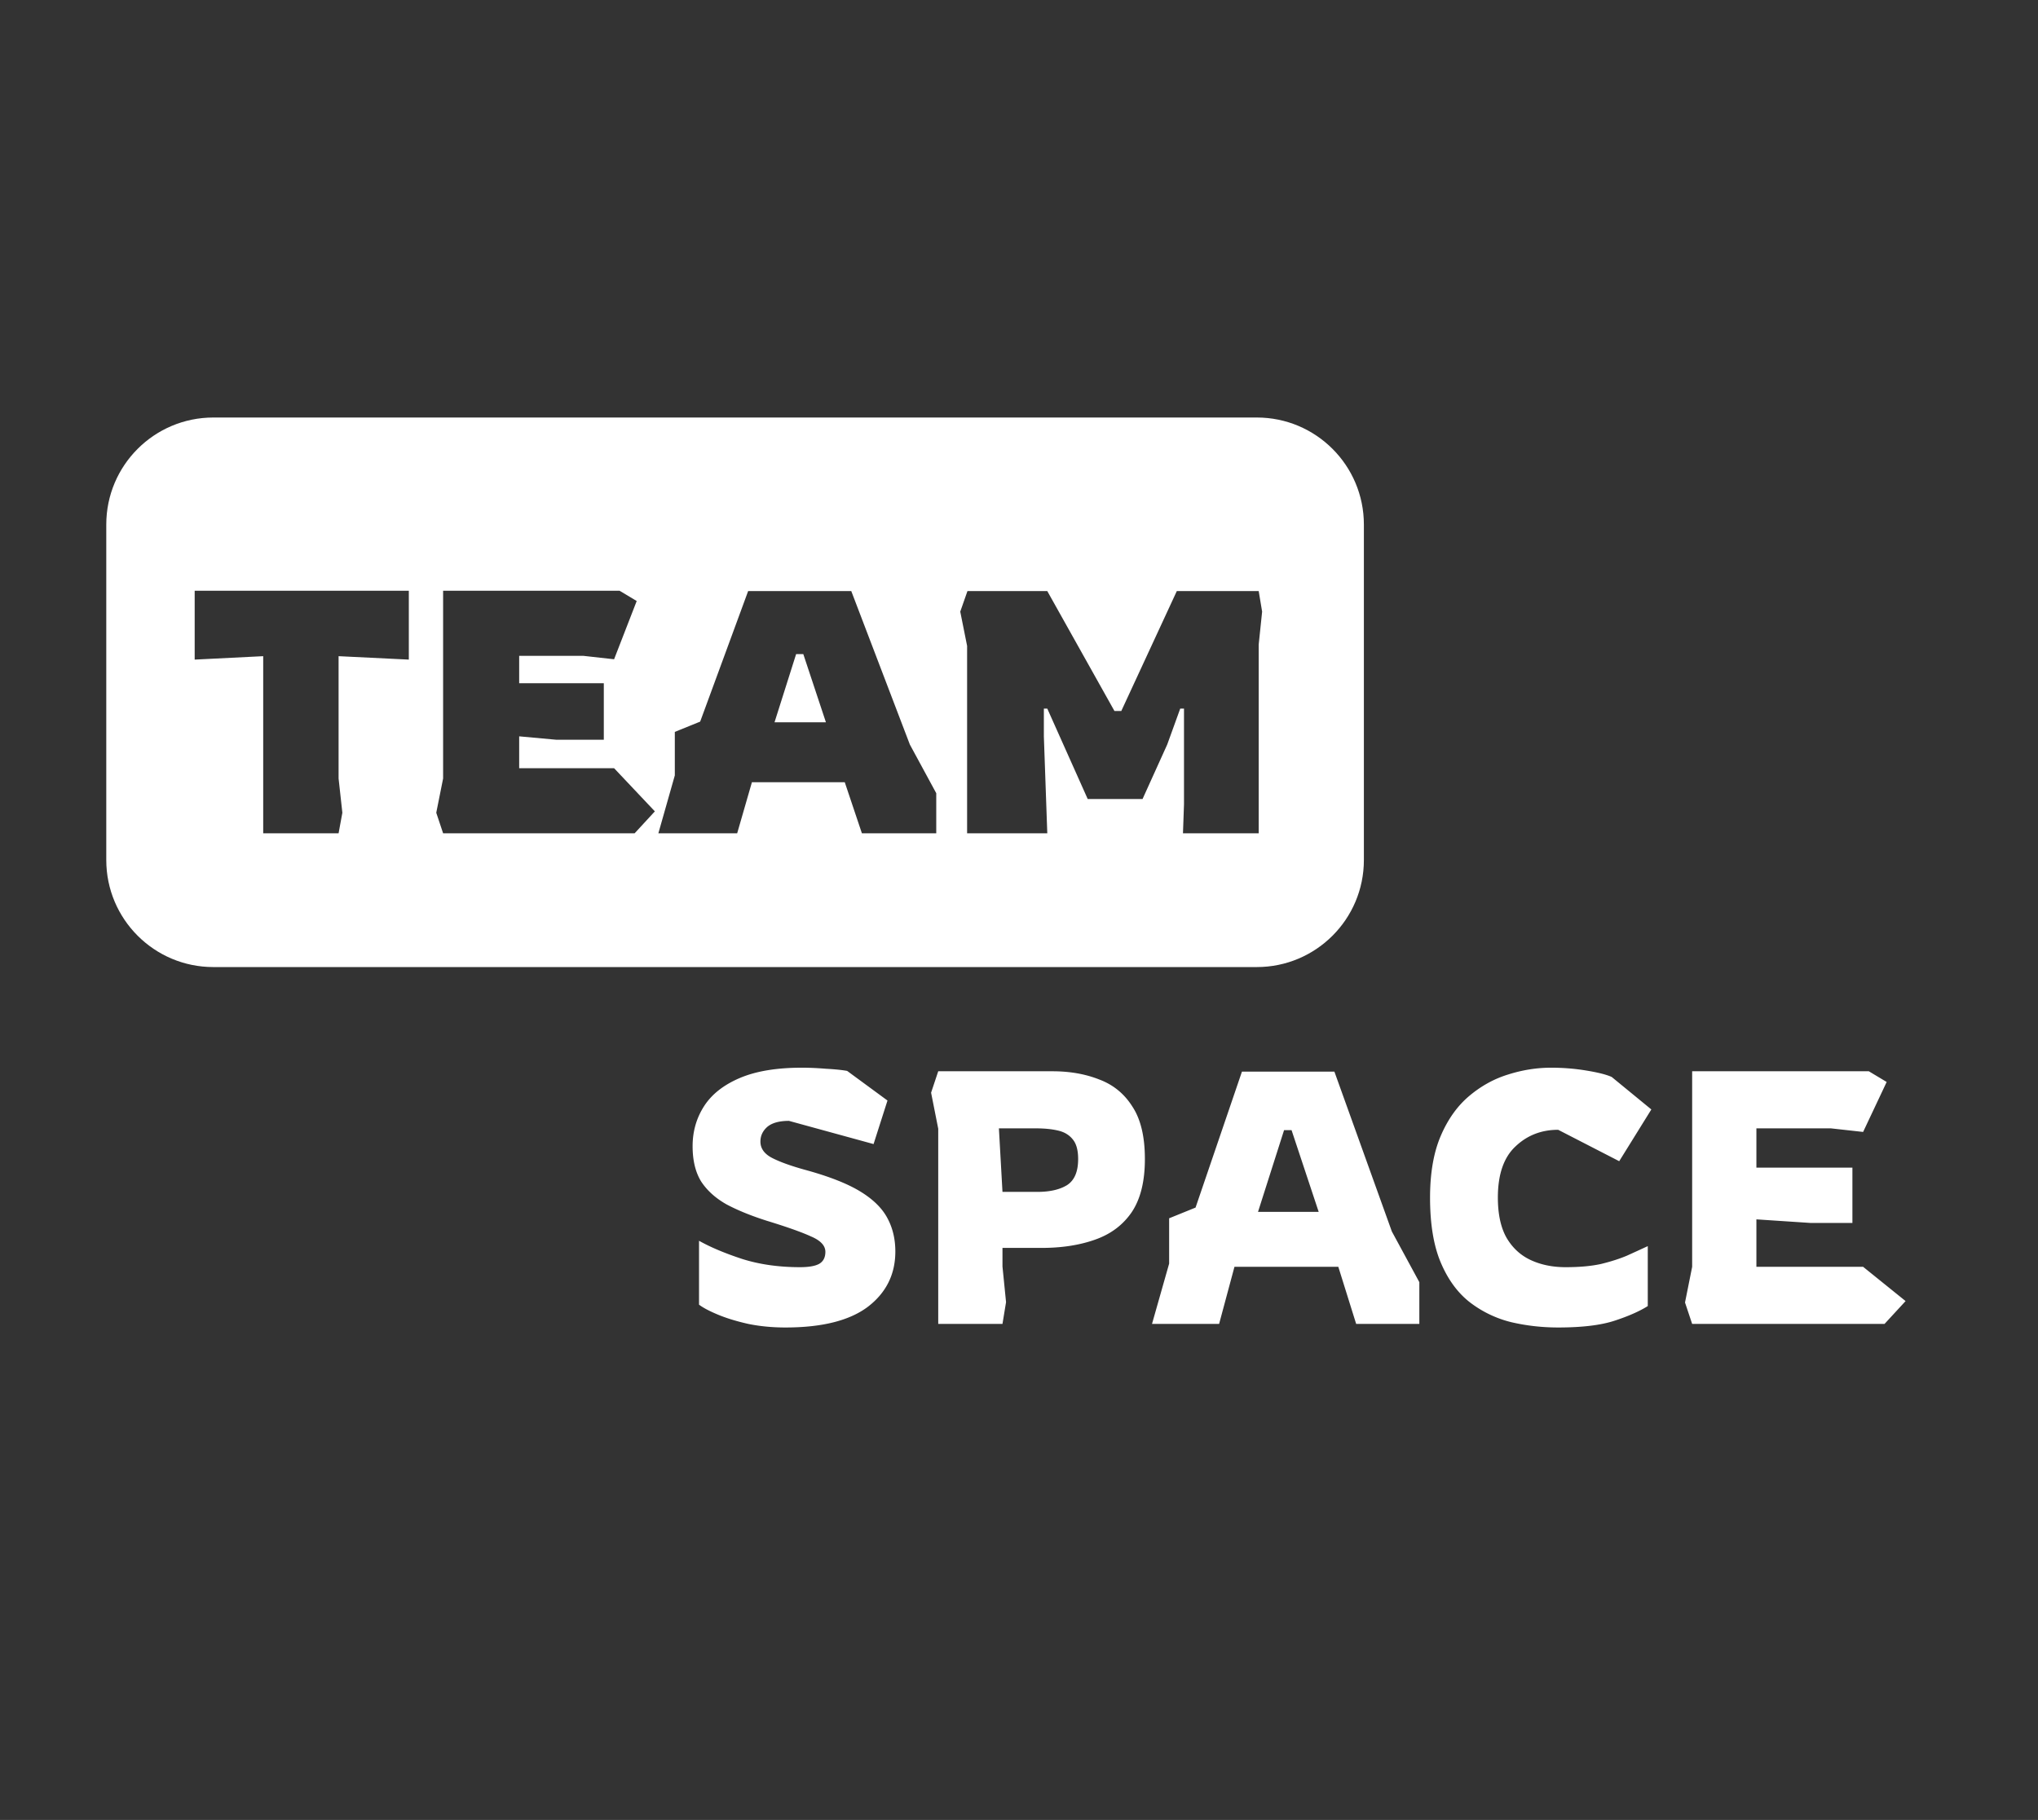 <svg width="571" height="510" fill="none" xmlns="http://www.w3.org/2000/svg"><rect width="100%" height="100%" fill="#333333" stroke="none"/><path fill-rule="evenodd" clip-rule="evenodd" d="M59.776 117c-16.568 0-30 13.431-30 30v94c0 16.569 13.432 30 30 30h292.352c16.568 0 30-13.431 30-30v-94c0-16.569-13.432-30-30-30H59.776zm13.969 66.879v49.632h21.12l1.056-5.76-1.056-9.6v-34.272l19.68.96v-19.296h-60v19.296l19.2-.96zm48.484 43.872l1.92 5.76h53.664l5.664-6.144-11.424-12.096h-26.592v-8.928l10.464.96h13.248v-15.84h-23.712v-7.68h17.952l8.64.96 6.336-16.32-4.8-2.88h-49.44v52.608l-1.92 9.6zm66.839-10.464l-4.608 16.224h22.08l4.128-14.304h26.016l4.8 14.304h20.832v-11.232l-7.392-13.632-16.416-43.008h-28.896l-13.44 36.576-7.104 2.88v12.192zm42.336-14.88h-14.4l6.048-19.104h2.016l6.336 19.104zm39.557-21.408v52.512h22.464l-.96-27.168v-7.776h.96l11.328 25.344h15.36l6.912-15.264 3.648-10.08h1.056v26.784l-.288 8.16h21.216v-52.896l.96-9.216-.96-5.76h-22.944l-15.552 33.6h-1.92l-18.816-33.6h-22.368l-2.016 5.76 1.92 9.6z" fill="#fff"/><path d="M220.051 372c-3.667 0-7.134-.333-10.4-1-3.267-.733-6.1-1.6-8.5-2.6-2.4-1-4.167-1.933-5.3-2.8v-17.9c3.2 1.8 7.233 3.5 12.1 5.1 4.866 1.533 10.266 2.3 16.2 2.3 2.4 0 4.166-.3 5.3-.9 1.2-.667 1.8-1.8 1.8-3.4 0-1.733-1.334-3.167-4-4.3-2.6-1.2-6.734-2.667-12.4-4.4-4.4-1.4-8.167-2.933-11.3-4.6-3.067-1.733-5.434-3.867-7.1-6.4-1.6-2.6-2.4-5.9-2.4-9.9 0-4.133 1.066-7.867 3.2-11.2 2.133-3.333 5.466-5.967 10-7.9 4.533-1.933 10.333-2.9 17.4-2.9 2.133 0 4.4.1 6.8.3 2.466.133 4.433.333 5.9.6l11.3 8.3-3.9 12.2-23.7-6.5c-2.734 0-4.767.567-6.1 1.7-1.267 1.133-1.9 2.5-1.9 4.1 0 1.933 1.1 3.467 3.3 4.6 2.2 1.133 5.366 2.267 9.5 3.4 6.533 1.8 11.6 3.8 15.2 6 3.6 2.2 6.133 4.7 7.6 7.5 1.466 2.733 2.2 5.833 2.2 9.3 0 6.4-2.567 11.567-7.7 15.5-5.134 3.867-12.834 5.8-23.1 5.8zm42.82-1v-54.7l-2-10.1 2-6h32c4.867 0 9.233.767 13.1 2.3 3.933 1.467 7.033 4 9.3 7.6 2.333 3.533 3.5 8.433 3.5 14.7 0 6.267-1.233 11.233-3.7 14.9-2.467 3.6-5.9 6.167-10.3 7.7-4.333 1.533-9.3 2.3-14.9 2.3h-11v5.2l1 10-1 6.1h-18zm18-37h9.8c3.467 0 6.233-.633 8.3-1.9 2.067-1.333 3.1-3.767 3.1-7.3 0-2.467-.5-4.3-1.5-5.5-1-1.267-2.4-2.1-4.2-2.5-1.733-.4-3.767-.6-6.1-.6h-10.4l1 17.8zm41.895 37l4.8-16.9v-12.7l7.4-3 13-38.1h25.9l16.1 44.8 7.7 14.2V371h-17.7l-5-16h-29.1l-4.3 16h-18.8zm29.7-31.4h17l-7.6-22.9h-2.1l-7.3 22.9zm84.102 32.4c-4.533 0-8.933-.5-13.2-1.5a31.256 31.256 0 01-11.6-5.6c-3.4-2.667-6.1-6.367-8.1-11.1s-3-10.8-3-18.2c0-6.867 1-12.633 3-17.3 2-4.667 4.667-8.4 8-11.2 3.333-2.8 6.967-4.8 10.9-6 4-1.267 8-1.9 12-1.9 3.4 0 6.7.267 9.9.8 3.267.533 5.633 1.133 7.1 1.8l11.1 9.1-9 14.5-17.1-8.8c-4.733 0-8.733 1.567-12 4.7-3.267 3.067-4.9 7.833-4.9 14.3 0 4.6.8 8.333 2.4 11.2 1.667 2.867 3.933 4.967 6.8 6.3 2.867 1.333 6.133 2 9.8 2 3.867 0 7.167-.3 9.9-.9 2.733-.667 5.133-1.433 7.2-2.3a604.263 604.263 0 005.9-2.7V366c-2.333 1.467-5.433 2.833-9.3 4.1-3.867 1.267-9.133 1.9-15.8 1.9zm37.534-1l-2-6 2-10v-54.8h49.5l5 3-6.6 14-9-1h-20.9v11h26.9v15.5h-11.8l-15.1-1V355h29.9l11.9 9.6-5.9 6.4h-53.9z" fill="#fff"/></svg>